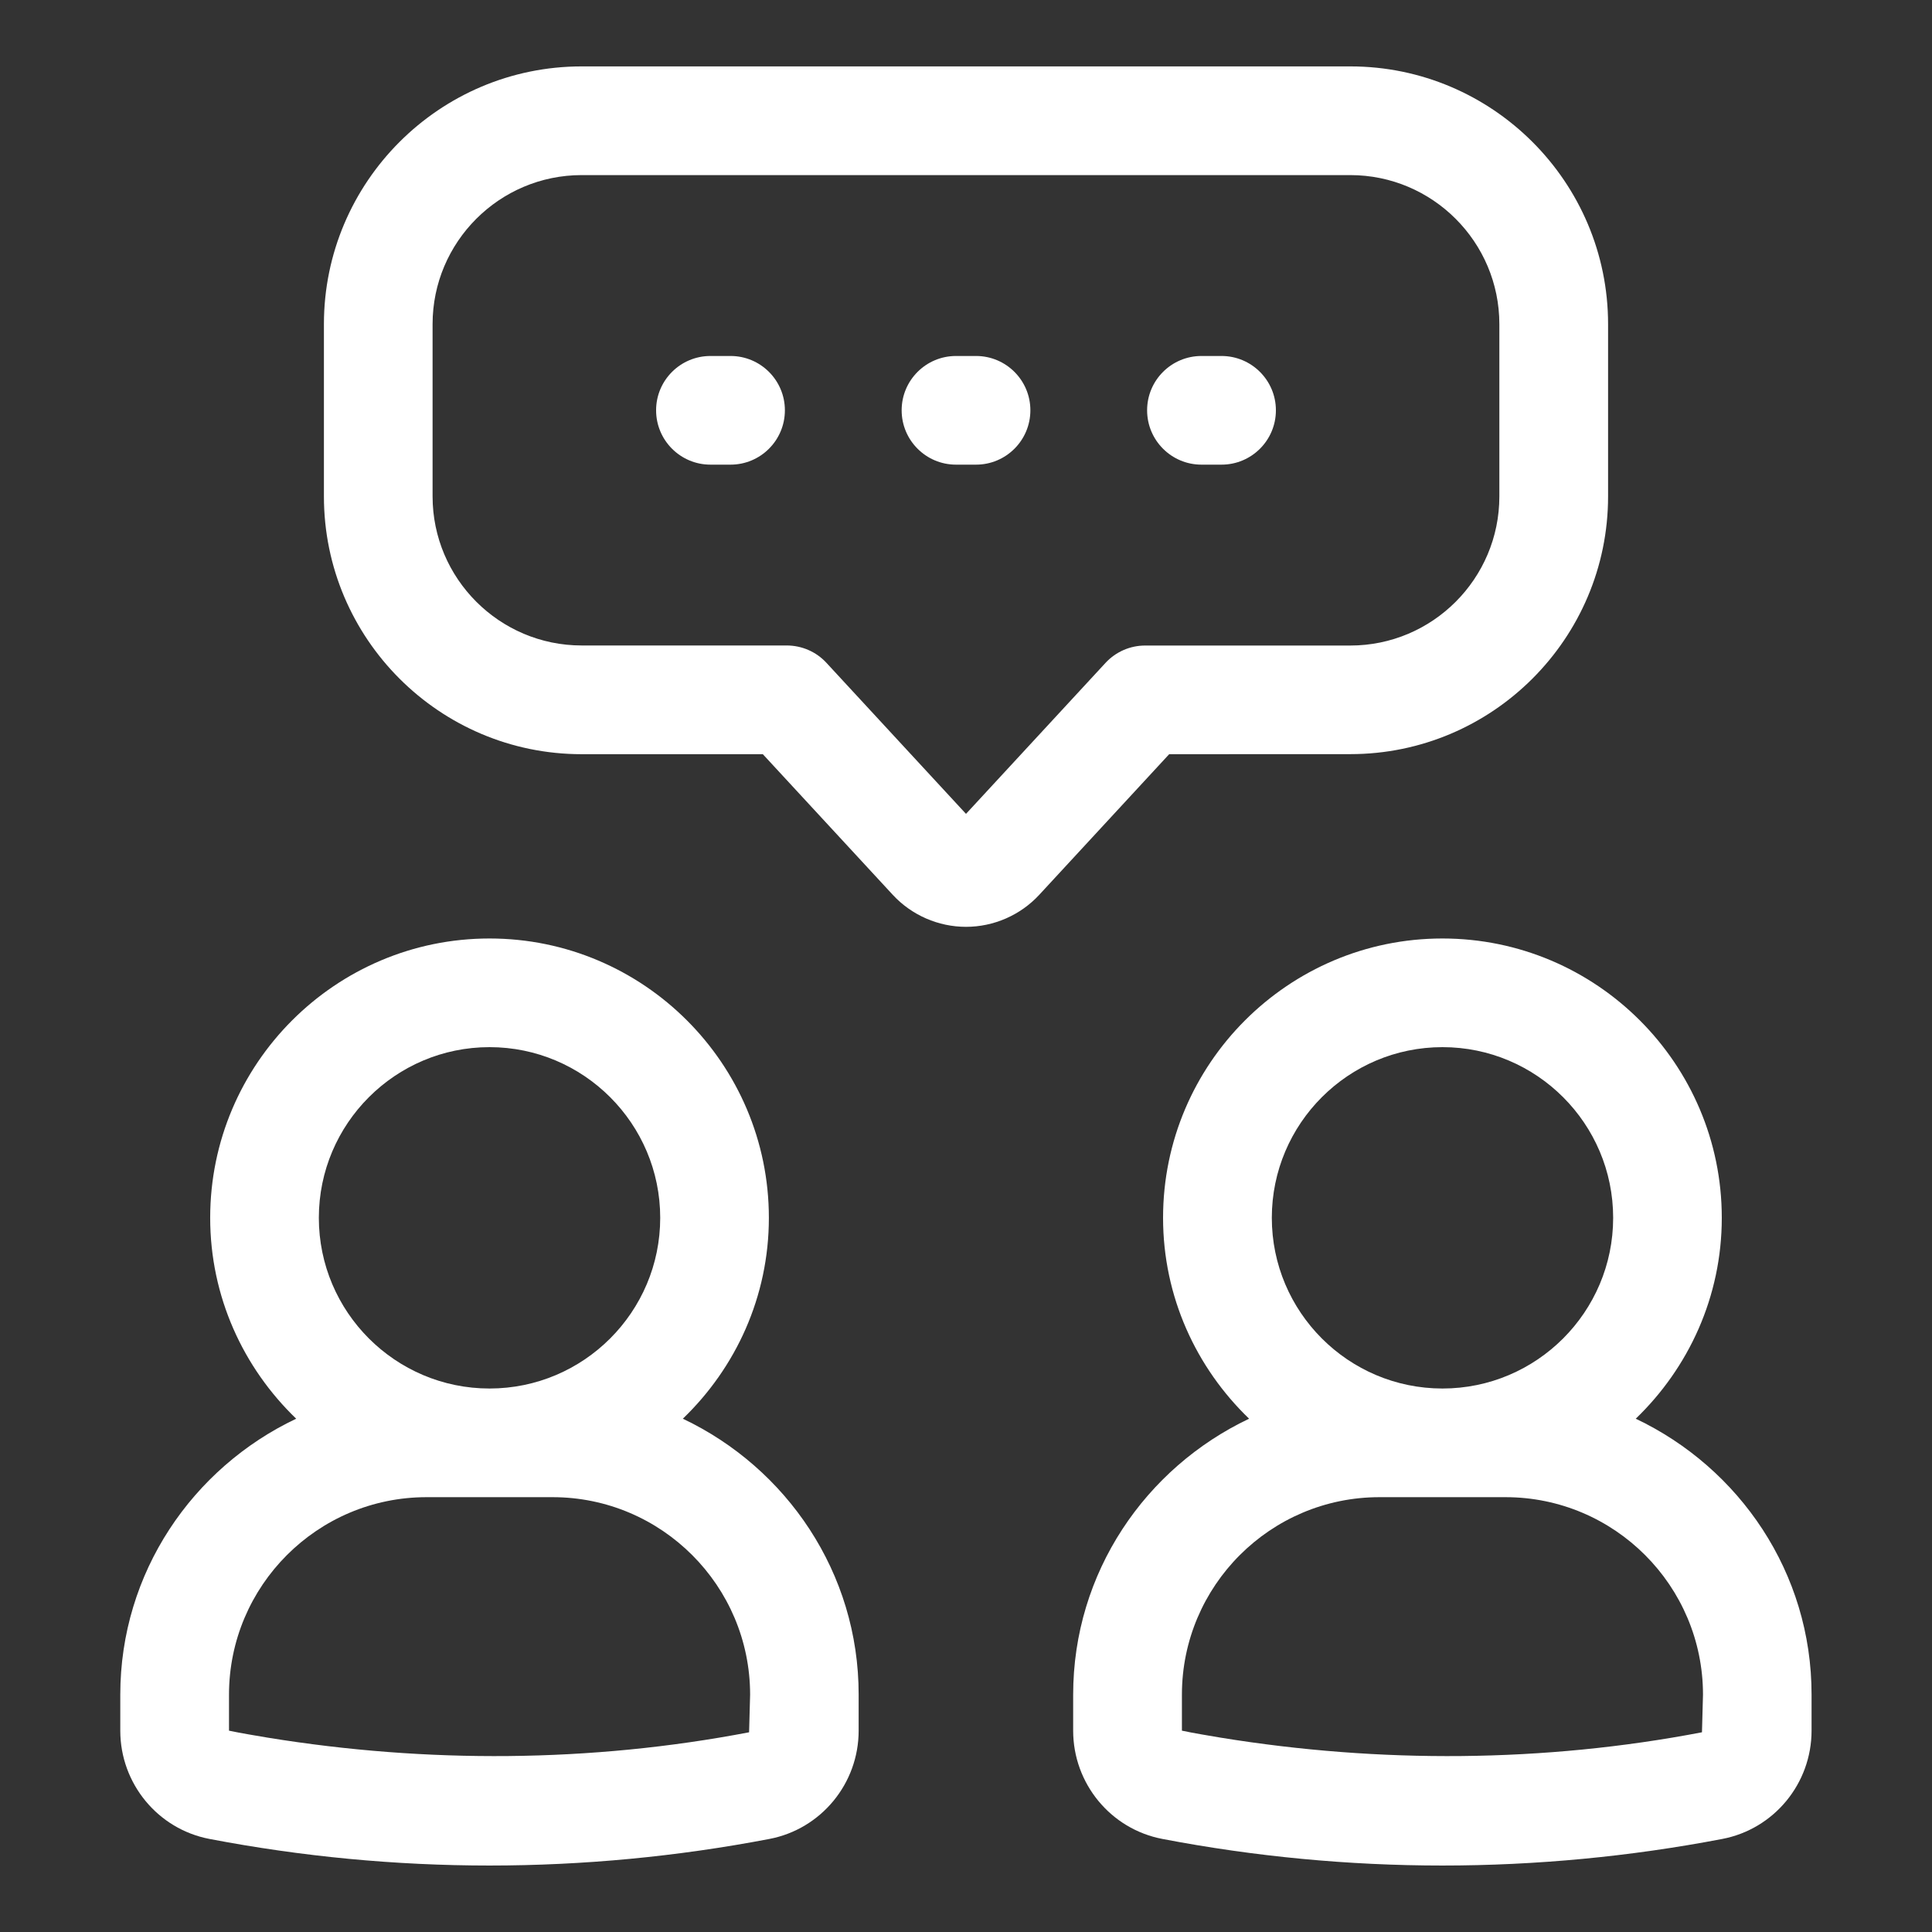 <svg width="62" height="62" viewBox="0 0 62 62" fill="none" xmlns="http://www.w3.org/2000/svg">
<rect x="0" y="0" width="62" height="62" fill="#333333" stroke="none"/>
<path d="M43.334 24.201C47.895 24.201 51.605 20.491 51.605 15.93V10.402C51.605 5.842 47.895 2.131 43.334 2.131H18.666C14.105 2.131 10.395 5.842 10.395 10.402V15.932C10.395 20.493 14.105 24.203 18.666 24.203H24.48L28.65 28.716C29.254 29.369 30.111 29.743 31 29.743C31.889 29.743 32.746 29.369 33.35 28.716L37.52 24.203L43.334 24.201ZM35.476 21.274L31 26.118L26.524 21.274C26.195 20.915 25.73 20.714 25.244 20.714H18.666C16.029 20.714 13.882 18.567 13.882 15.93V10.402C13.882 7.766 16.027 5.619 18.666 5.619H43.332C45.969 5.619 48.116 7.764 48.116 10.402V15.932C48.116 18.569 45.971 20.716 43.332 20.716H36.755C36.27 20.714 35.805 20.917 35.476 21.274Z" fill="white"/>
<path d="M23.444 11.424H22.799C21.836 11.424 21.055 12.204 21.055 13.167C21.055 14.13 21.836 14.911 22.799 14.911H23.444C24.407 14.911 25.188 14.13 25.188 13.167C25.188 12.204 24.407 11.424 23.444 11.424Z" fill="white"/>
<path d="M31.322 11.424H30.679C29.716 11.424 28.935 12.204 28.935 13.167C28.935 14.13 29.716 14.911 30.679 14.911H31.322C32.285 14.911 33.066 14.13 33.066 13.167C33.066 12.204 32.285 11.424 31.322 11.424Z" fill="white"/>
<path d="M39.2 11.424H38.556C37.593 11.424 36.812 12.204 36.812 13.167C36.812 14.13 37.593 14.911 38.556 14.911H39.201C40.164 14.911 40.945 14.13 40.945 13.167C40.945 12.204 40.162 11.424 39.2 11.424Z" fill="white"/>
<path d="M52.493 45.528C54.188 43.896 55.254 41.616 55.254 39.081C55.254 34.139 51.231 30.117 46.289 30.117C41.346 30.117 37.324 34.139 37.324 39.081C37.324 41.616 38.39 43.896 40.085 45.528C36.76 47.105 34.439 50.466 34.439 54.384V55.539C34.439 57.236 35.644 58.699 37.305 59.014C40.26 59.58 43.282 59.867 46.287 59.867C49.292 59.867 52.315 59.58 55.269 59.014C56.93 58.697 58.135 57.236 58.135 55.539V54.384C58.139 50.468 55.818 47.105 52.493 45.528ZM46.291 33.604C49.312 33.604 51.768 36.061 51.768 39.081C51.768 42.102 49.312 44.559 46.291 44.559C43.27 44.559 40.814 42.102 40.814 39.081C40.814 36.061 43.27 33.604 46.291 33.604ZM54.618 55.591C49.538 56.564 44.278 56.593 39.171 55.763C38.756 55.692 38.341 55.626 37.929 55.539V54.384C37.929 50.889 40.771 48.046 44.266 48.046H48.314C51.809 48.046 54.651 50.889 54.651 54.384L54.618 55.591Z" fill="white"/>
<path d="M21.913 45.528C23.609 43.896 24.674 41.616 24.674 39.081C24.674 34.139 20.652 30.117 15.709 30.117C10.767 30.117 6.745 34.139 6.745 39.081C6.745 41.616 7.81 43.896 9.505 45.528C6.181 47.105 3.86 50.466 3.86 54.384V55.539C3.86 57.236 5.065 58.699 6.725 59.014C9.68 59.58 12.702 59.867 15.707 59.867C18.712 59.867 21.735 59.58 24.69 59.014C26.35 58.697 27.555 57.236 27.555 55.539V54.384C27.559 50.468 25.238 47.105 21.913 45.528ZM15.709 33.604C18.73 33.604 21.187 36.061 21.187 39.081C21.187 42.102 18.73 44.559 15.709 44.559C12.689 44.559 10.232 42.102 10.232 39.081C10.232 36.061 12.689 33.604 15.709 33.604ZM24.039 55.591C18.959 56.564 13.698 56.593 8.591 55.763C8.176 55.692 7.762 55.626 7.349 55.539V54.384C7.349 50.889 10.191 48.046 13.687 48.046H17.734C21.229 48.046 24.072 50.889 24.072 54.384L24.039 55.591Z" fill="white"/>
</svg>
